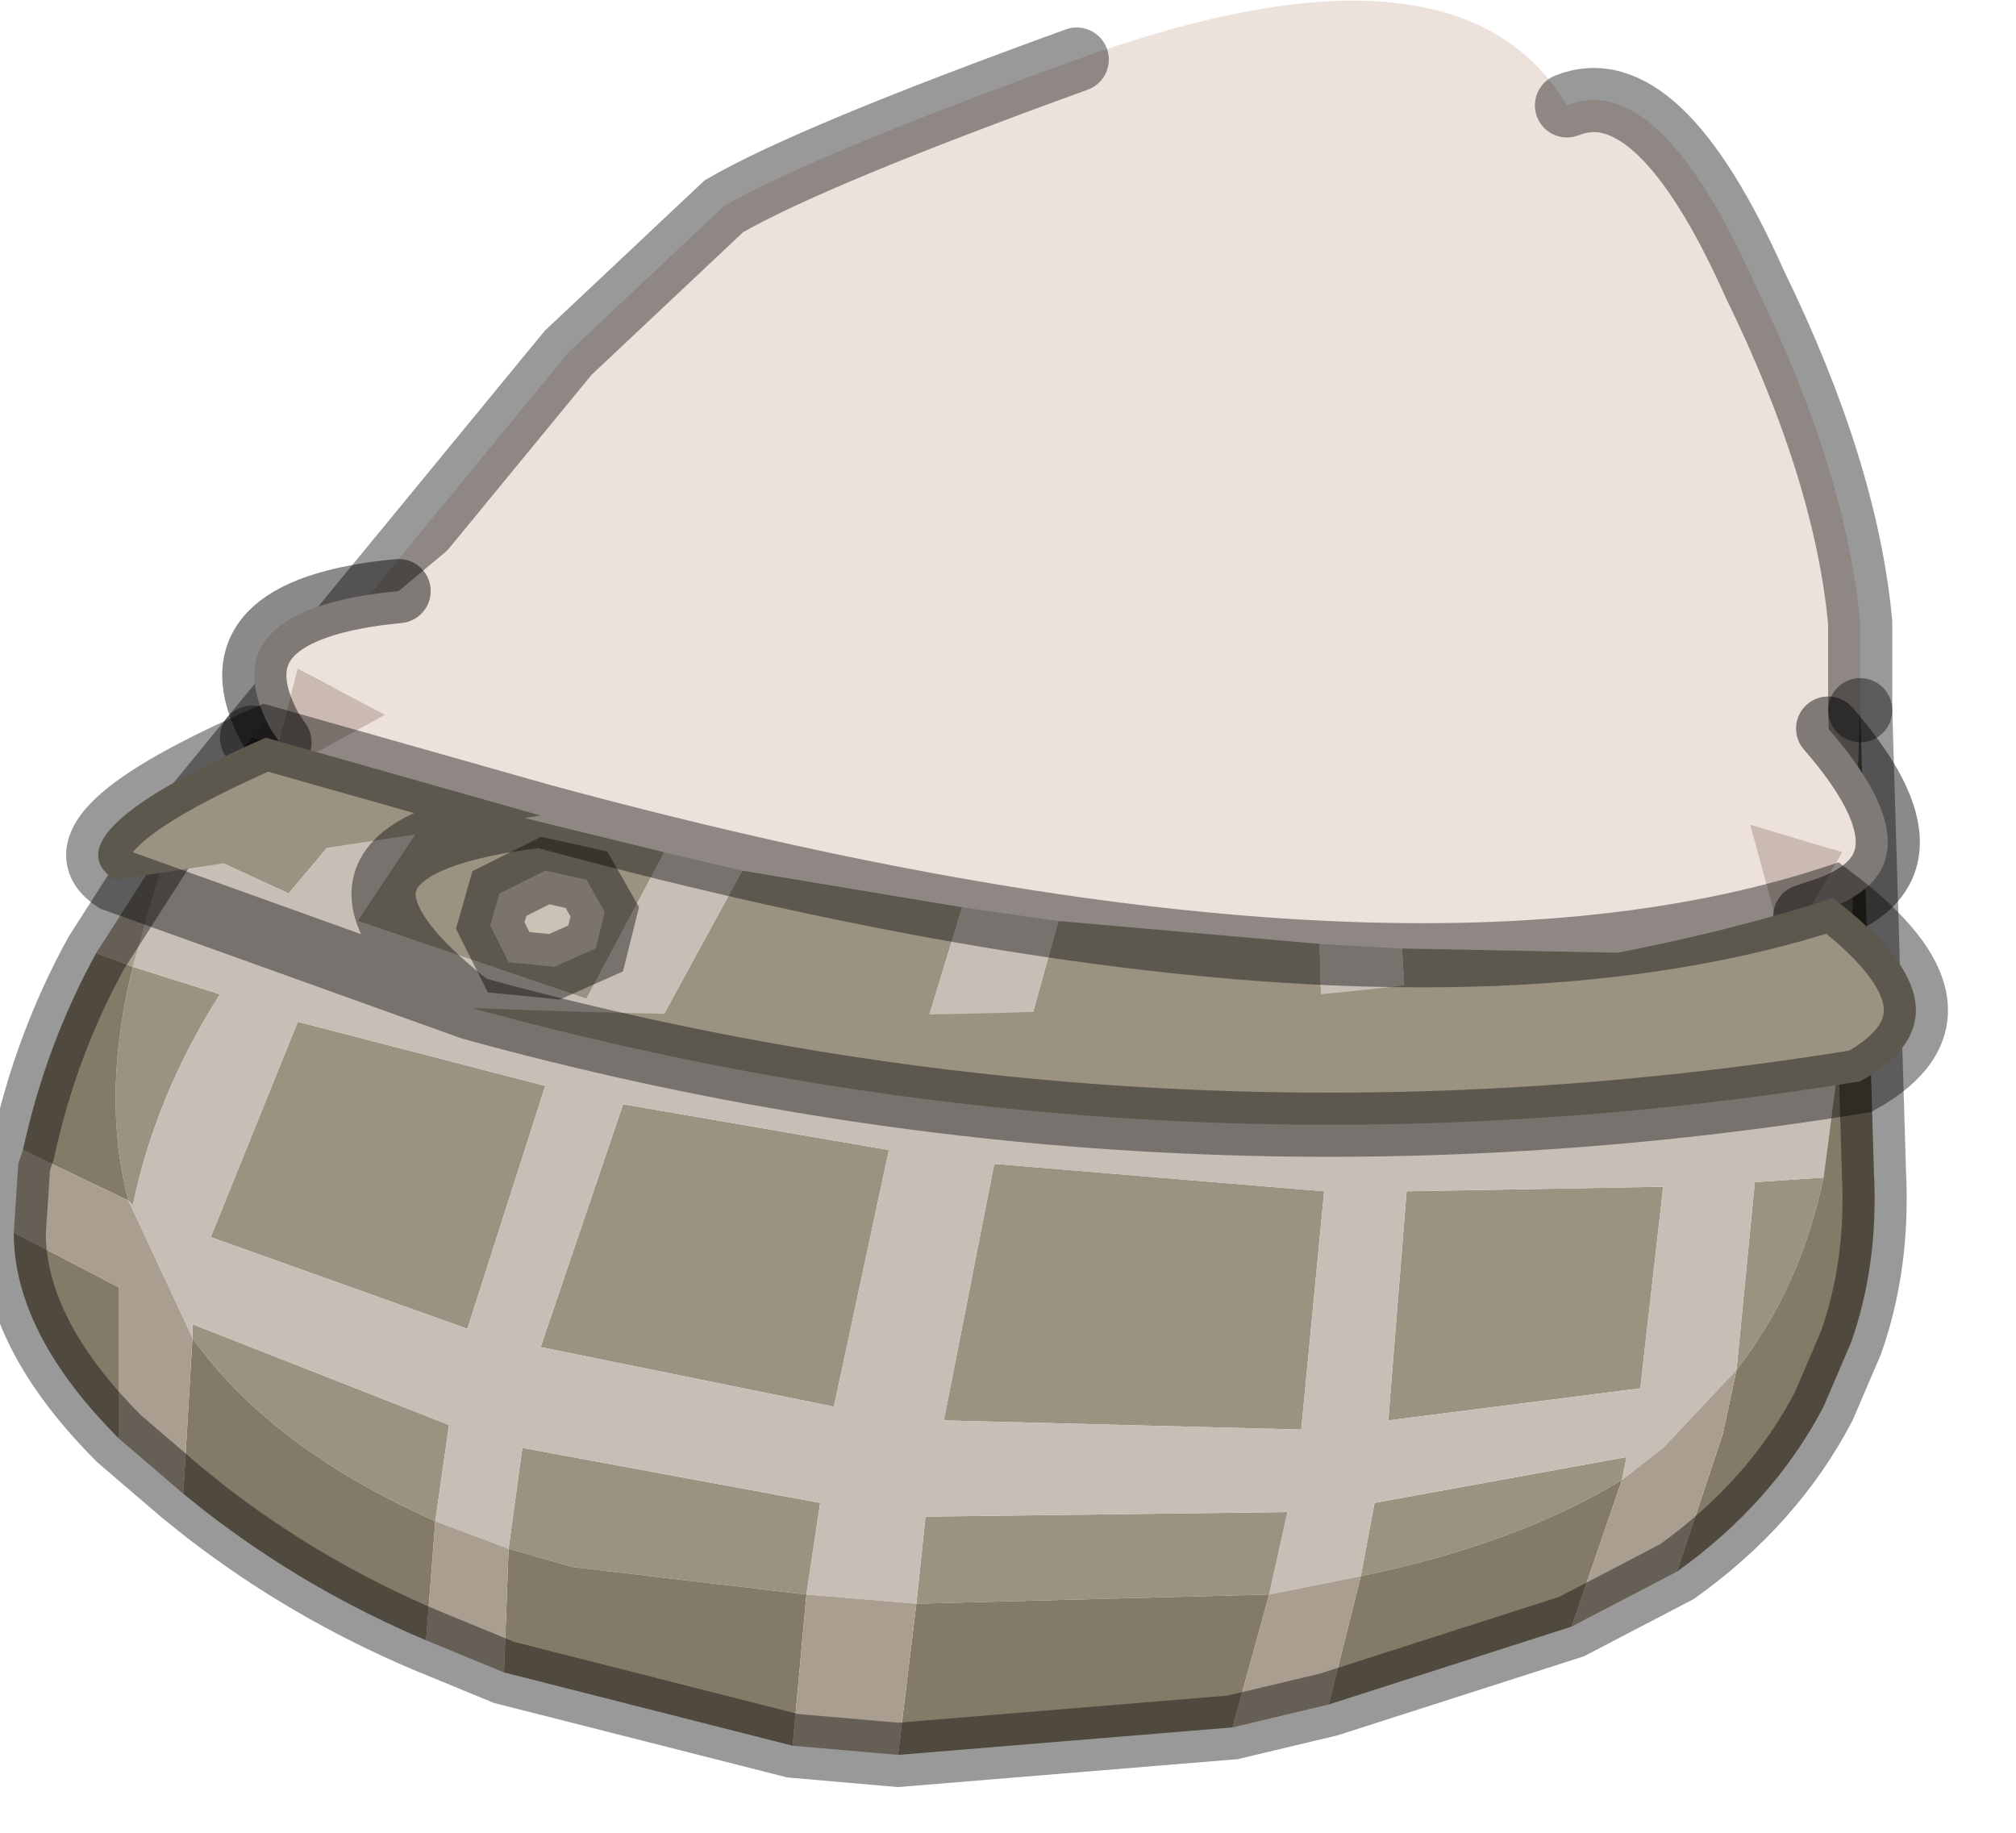 <?xml version="1.0" encoding="utf-8"?>
<svg version="1.1" id="Layer_1"
xmlns="http://www.w3.org/2000/svg"
xmlns:xlink="http://www.w3.org/1999/xlink"
width="22px" height="20px"
xml:space="preserve">
<g id="PathID_617" transform="matrix(1, 0, 0, 1, 10.6, 9.25)">
<path style="fill:#ECE1DB;fill-opacity:1" d="M9.6 1.05L8.6 1.1L8.1 1.1L7.25 1.15L4.7 1.1L3.8 1.05L0.95 0.8L-0.1 0.65L-2.5 0.25L-3.35 0.05L-5.8 -0.55L-6.4 -0.75L-7.85 -1.2L-4.4 -5.4L-2.7 -7Q-1.75 -7.55 1.15 -8.6Q5.3 -10.1 6.5 -8.1Q7.5 -8.5 8.55 -6.15Q9.55 -4.1 9.7 -2.45L9.7 -1.5L9.6 1.05" />
<path style="fill:#9B9281;fill-opacity:1" d="M-7.45 0.5L-8.75 -0.1L-7.85 -1.2L-6.4 -0.75L-7.45 0.5M-5.8 -0.55L-3.35 0.05L-4.2 1.65L-6.7 0.8L-5.8 -0.55M-2.5 0.25L-0.1 0.65L-0.65 2.45L-3.4 1.9L-2.5 0.25M0.95 0.8L3.8 1.05L3.85 2.85L0.45 2.6L0.95 0.8M4.7 1.1L7.25 1.15L7.5 2.7L4.8 2.85L4.7 1.1M8.45 2.6L8.1 1.1L8.6 1.1L9.6 1.05L9.45 2.45L8.45 2.6M8.55 3.65L9.3 3.6Q9.05 4.8 8.35 5.7L8.55 3.65M7.3 5.9L4.55 6.25L4.75 3.75L7.55 3.7L7.3 5.9M3.85 3.75L3.6 6.35L-0.3 6.25L0.25 3.45L3.85 3.75M-0.6 8.25L-0.5 7.3L3.45 7.25L3.25 8.15L-0.6 8.25M4.25 7.95L4.4 7.15L7.15 6.65L7.1 6.9Q5.95 7.6 4.25 7.95M-1.5 6.1L-4.7 5.45L-3.8 2.8L-0.9 3.3L-1.5 6.1M-9.15 1.3L-8.2 1.6Q-8.9 2.7 -9.15 3.9L-9.2 3.85Q-9.5 2.7 -9.15 1.3M-8.5 5.35L-8.5 5.2L-5.7 6.3L-5.85 7.35Q-7.65 6.55 -8.5 5.35M-5.05 7.65L-4.9 6.55L-1.65 7.15L-1.8 8.15L-4.35 7.85L-5.05 7.65M-8.3 4.25L-7.35 1.9L-4.65 2.6L-5.5 5.25L-8.3 4.25" />
<path style="fill:#C7BEB5;fill-opacity:1" d="M-1.8 8.15L-1.65 7.15L-4.9 6.55L-5.05 7.65L-5.85 7.35L-5.7 6.3L-8.5 5.2L-8.5 5.35L-9.2 3.85L-9.15 3.9Q-8.9 2.7 -8.2 1.6L-9.15 1.3L-8.75 -0.1L-7.45 0.5L-6.4 -0.75L-5.8 -0.55L-6.7 0.8L-4.2 1.65L-3.35 0.05L-2.5 0.25L-3.4 1.9L-0.65 2.45L-0.1 0.65L0.95 0.8L0.45 2.6L3.85 2.85L3.8 1.05L4.7 1.1L4.8 2.85L7.5 2.7L7.25 1.15L8.1 1.1L8.45 2.6L9.45 2.45L9.3 3.6L8.55 3.65L8.35 5.7L7.55 6.55L7.1 6.9L7.15 6.65L4.4 7.15L4.25 7.95L3.25 8.15L3.45 7.25L-0.5 7.3L-0.6 8.25L-1.8 8.15M7.55 3.7L4.75 3.75L4.55 6.25L7.3 5.9L7.55 3.7M0.25 3.45L-0.3 6.25L3.6 6.35L3.85 3.75L0.25 3.45M-0.9 3.3L-3.8 2.8L-4.7 5.45L-1.5 6.1L-0.9 3.3M-5.5 5.25L-4.65 2.6L-7.35 1.9L-8.3 4.25L-5.5 5.25" />
<path style="fill:#837A68;fill-opacity:1" d="M8.2 6.4L8.35 5.7Q9.05 4.8 9.3 3.6L9.45 2.45L9.6 1.05L9.7 -1.5L9.85 3.55Q9.9 4.55 9.6 5.4L9.3 6.1Q8.75 7.15 7.7 7.9L8.2 6.4M7.1 6.9L6.55 8.5L3.9 9.35L4.25 7.95Q5.95 7.6 7.1 6.9M-0.6 8.25L3.25 8.15L2.85 9.6L-0.8 9.9L-0.6 8.25M-5.05 7.65L-4.35 7.85L-1.8 8.15L-1.95 9.8L-5.1 9L-5.05 7.65M-8.5 5.35Q-7.65 6.55 -5.85 7.35L-5.95 8.65Q-7.25 8.1 -8.35 7.25L-8.6 7.05L-8.5 5.35M-9.3 6.45Q-10.45 5.3 -10.45 4.2L-9.3 4.8L-9.3 6.45M-10.35 3.3Q-10.1 2.15 -9.55 1.15L-9.15 1.3Q-9.5 2.7 -9.2 3.85L-10.35 3.3" />
<path style="fill:#AA9E90;fill-opacity:1" d="M7.1 6.9L7.55 6.55L8.35 5.7L8.2 6.4L7.7 7.9L6.55 8.5L7.1 6.9M4.25 7.95L3.9 9.35L2.85 9.6L3.25 8.15L4.25 7.95M-1.8 8.15L-0.6 8.25L-0.8 9.9L-1.95 9.8L-1.8 8.15M-5.85 7.35L-5.05 7.65L-5.1 9L-5.95 8.65L-5.85 7.35M-9.2 3.85L-8.5 5.35L-8.6 7.05L-9.3 6.45L-9.3 4.8L-10.45 4.2L-10.4 3.45L-10.35 3.3L-9.2 3.85M-9.15 1.3L-9.55 1.15L-8.75 -0.1L-9.15 1.3" />
<path style="fill:none;stroke-width:0.7;stroke-linecap:round;stroke-linejoin:miter;stroke-miterlimit:5;stroke:#000000;stroke-opacity:0.4" d="M9.7 -1.5L9.7 -2.45Q9.55 -4.1 8.55 -6.15Q7.5 -8.5 6.5 -8.1" />
<path style="fill:none;stroke-width:0.7;stroke-linecap:round;stroke-linejoin:miter;stroke-miterlimit:5;stroke:#000000;stroke-opacity:0.4" d="M1.15 -8.6Q-1.75 -7.55 -2.7 -7L-4.4 -5.4L-7.85 -1.2" />
<path style="fill:none;stroke-width:0.7;stroke-linecap:round;stroke-linejoin:miter;stroke-miterlimit:5;stroke:#000000;stroke-opacity:0.4" d="M9.7 -1.5L9.85 3.55Q9.9 4.55 9.6 5.4L9.3 6.1Q8.75 7.15 7.7 7.9L6.55 8.5L3.9 9.35L2.85 9.6L-0.8 9.9L-1.95 9.8L-5.1 9L-5.95 8.65Q-7.25 8.1 -8.35 7.25L-8.6 7.05L-9.3 6.45Q-10.45 5.3 -10.45 4.2L-10.4 3.45L-10.35 3.3Q-10.1 2.15 -9.55 1.15L-8.75 -0.1L-7.85 -1.2" />
</g>
<g id="PathID_618" transform="matrix(1, 0, 0, 1, 10.6, 9.25)">
<path style="fill:#ECE1DB;fill-opacity:1" d="M-5.05 -3.8L-5.35 -2.85Q-5.9 -1.45 -7.05 -0.25L-7.4 -0.9L-6.4 -1.45L-7.35 -1.95L-7.55 -1.15L-7.65 -1.3Q-8.35 -2.6 -6.25 -2.8L-5.05 -3.8" />
<path style="fill:#CBBAB2;fill-opacity:1" d="M-7.55 -1.15L-7.35 -1.95L-6.4 -1.45L-7.4 -0.9L-7.55 -1.15" />
<path style="fill:none;stroke-width:0.7;stroke-linecap:round;stroke-linejoin:round;stroke-miterlimit:3;stroke:#000000;stroke-opacity:0.459" d="M-6.25 -2.8Q-8.35 -2.6 -7.65 -1.3L-7.55 -1.15" />
</g>
<g id="PathID_619" transform="matrix(1, 0, 0, 1, 10.6, 9.25)">
<path style="fill:#ECE1DB;fill-opacity:1" d="M9.5 0.05L8.5 -0.25L8.8 0.85L8.1 1.05Q8.15 -0.6 8.75 -2L9.25 -2.9L9.35 -1.3Q10.7 0.25 9.25 0.7L9.1 0.75L9.5 0.05" />
<path style="fill:#CBBAB2;fill-opacity:1" d="M9.1 0.75L8.8 0.85L8.5 -0.25L9.5 0.05L9.1 0.75" />
<path style="fill:none;stroke-width:0.7;stroke-linecap:round;stroke-linejoin:round;stroke-miterlimit:3;stroke:#000000;stroke-opacity:0.459" d="M9.35 -1.3Q10.7 0.25 9.25 0.7L9.1 0.75" />
</g>
<g id="PathID_620" transform="matrix(1, 0, 0, 1, 10.6, 9.25)">
<path style="fill:#9B9281;fill-opacity:1" d="M-4.7 -0.35Q-7.7 0 -5.45 1.75Q4.5 2.15 9.4 0.55Q11.05 1.8 9.7 2.55Q2 3.8 -5.45 1.75Q-7.7 0 -4.7 -0.35L-9.35 0.35Q-10.1 -0.15 -7.7 -1.2L-4.7 -0.35M-4.55 1.3L-4.1 1.1L-4 0.7L-4.2 0.35L-4.65 0.25L-5.15 0.5L-5.25 0.85L-5.05 1.25L-4.55 1.3" />
<path style="fill:#CBC1B5;fill-opacity:1" d="M-5.05 1.25L-5.25 0.85L-5.15 0.5L-4.65 0.25L-4.2 0.35L-4 0.7L-4.1 1.1L-4.55 1.3L-5.05 1.25" />
<path style="fill:none;stroke-width:0.7;stroke-linecap:round;stroke-linejoin:miter;stroke-miterlimit:5;stroke:#000000;stroke-opacity:0.4" d="M-4.7 -0.35Q4.5 2.15 9.4 0.55Q11.05 1.8 9.7 2.55Q2 3.8 -5.45 1.75L-9.35 0.35Q-10.1 -0.15 -7.7 -1.2L-4.7 -0.35Q-7.7 0 -5.45 1.75" />
<path style="fill:none;stroke-width:0.7;stroke-linecap:round;stroke-linejoin:miter;stroke-miterlimit:5;stroke:#000000;stroke-opacity:0.4" d="M-5.05 1.25L-5.25 0.85L-5.15 0.5L-4.65 0.25L-4.2 0.35L-4 0.7L-4.1 1.1L-4.55 1.3L-5.05 1.25z" />
</g>
</svg>
